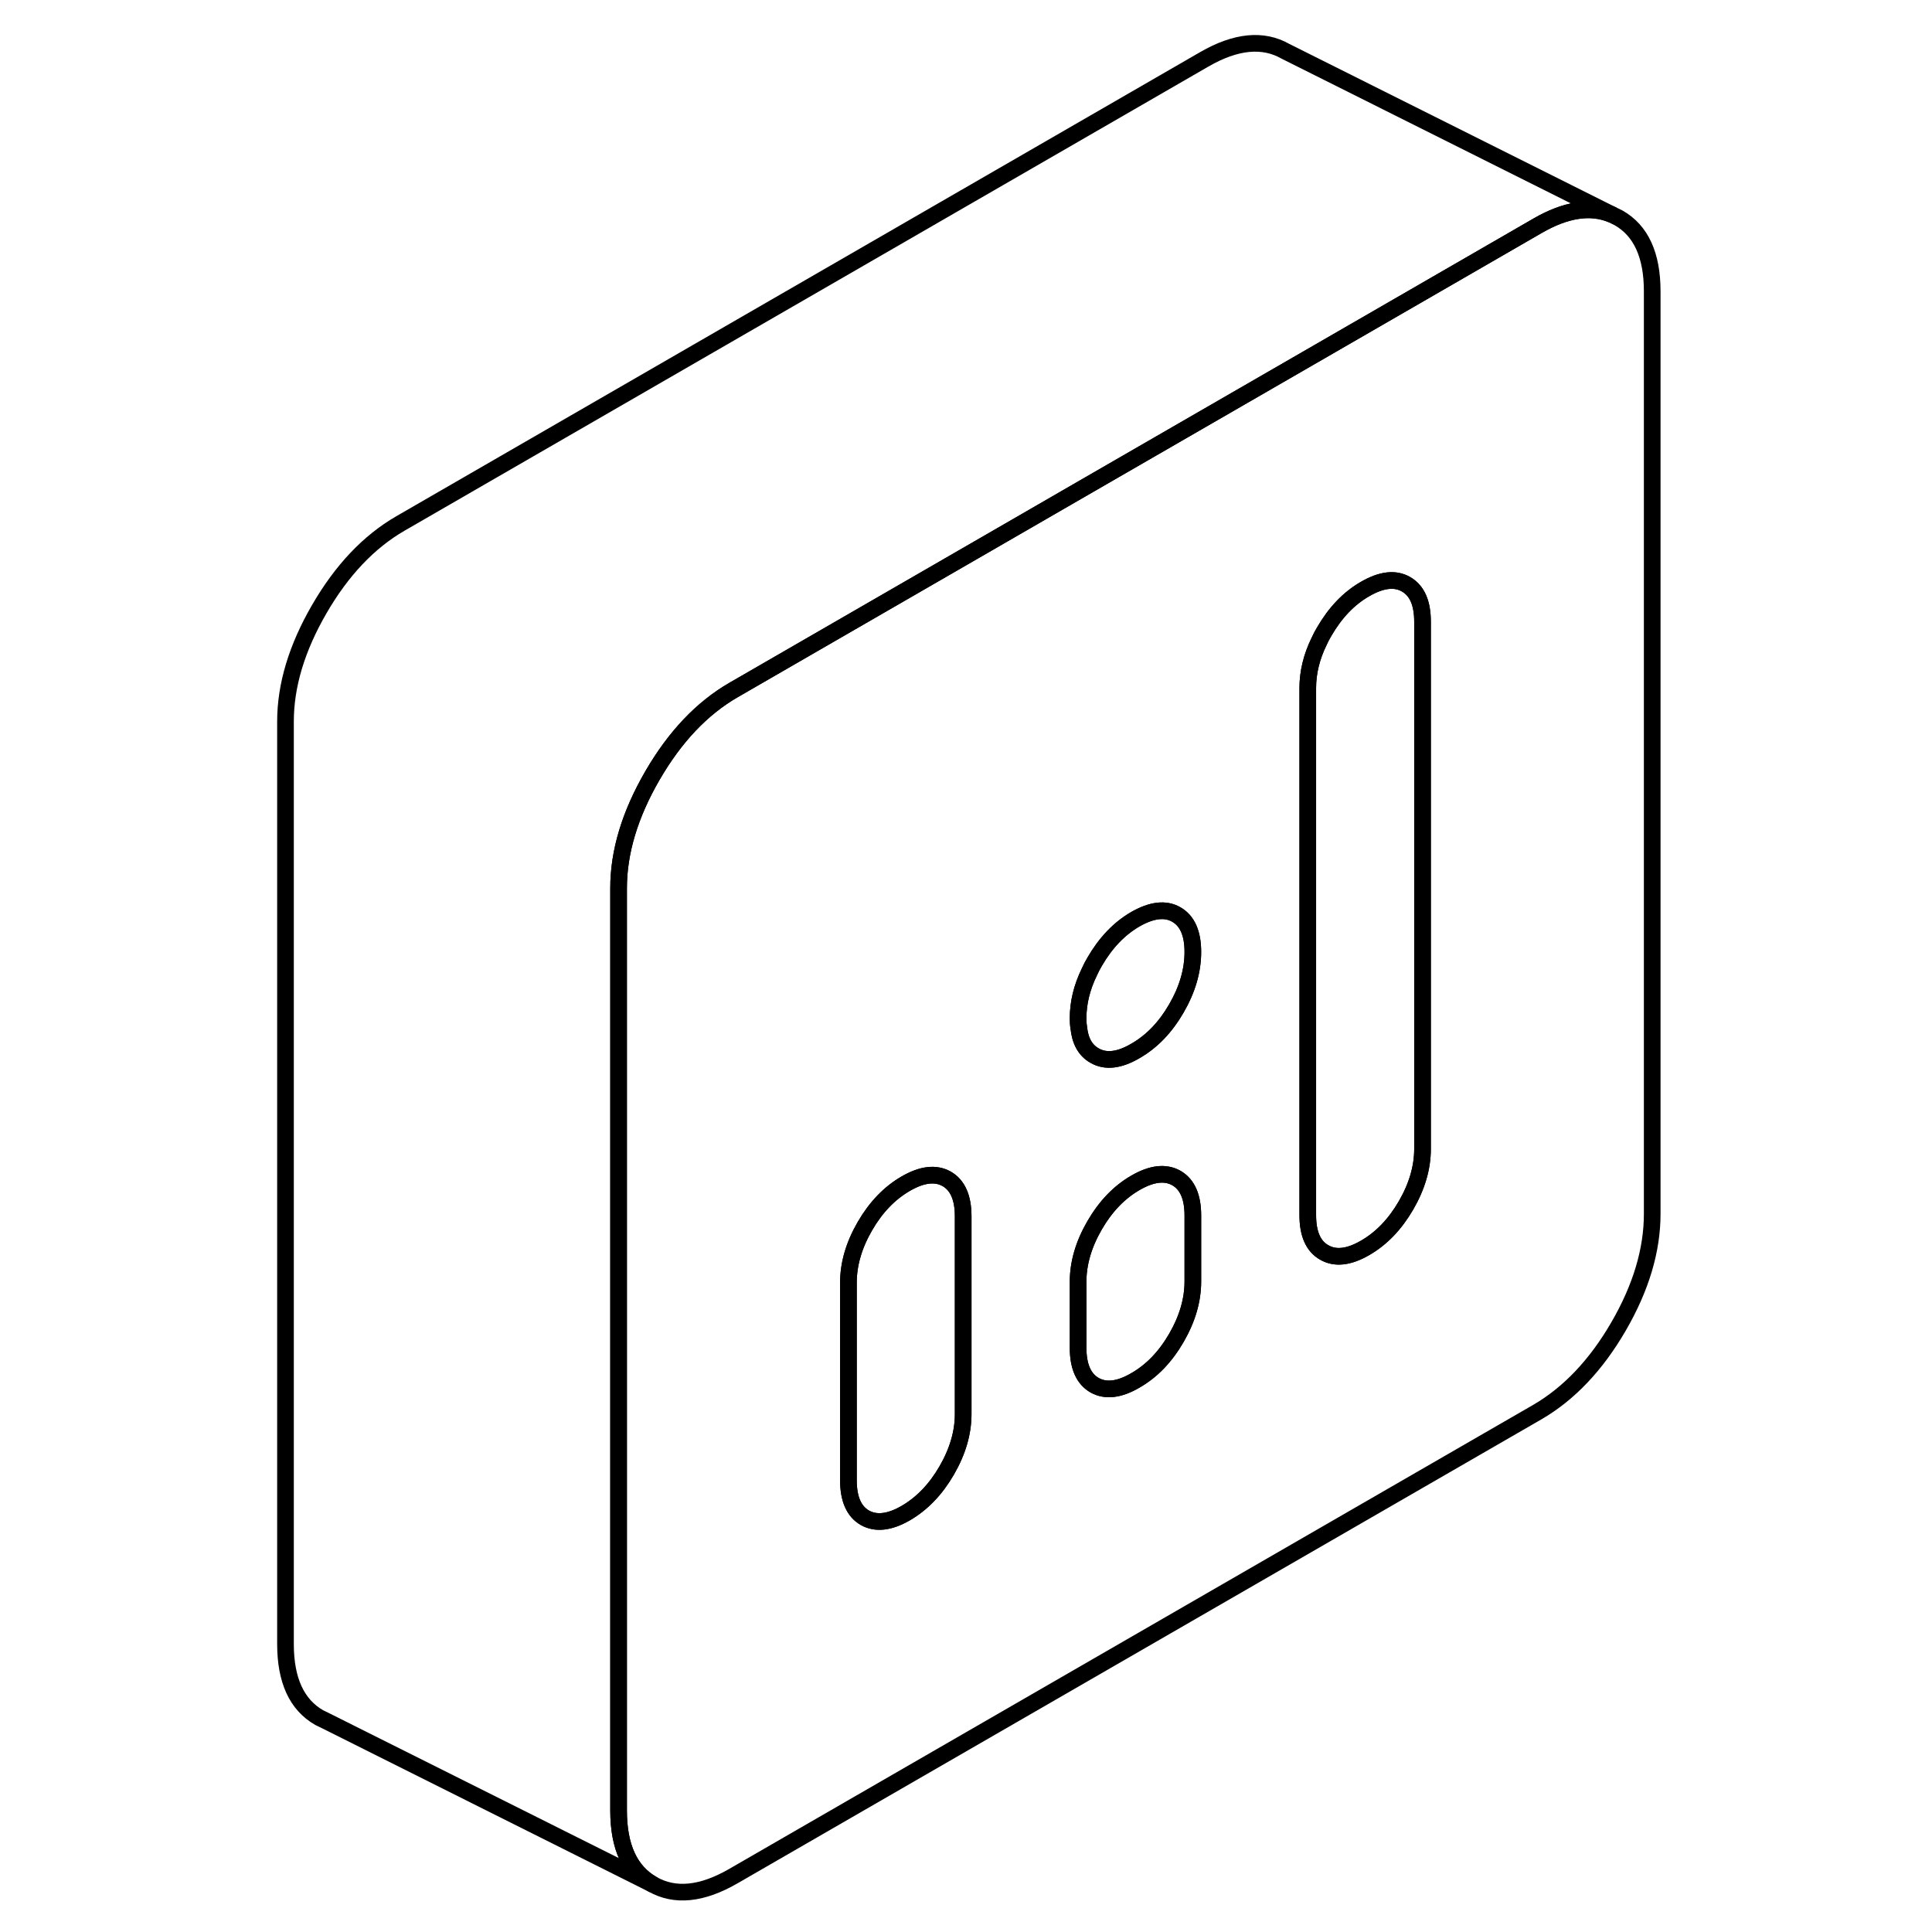<svg width="24" height="24" viewBox="0 0 87 116" fill="none" xmlns="http://www.w3.org/2000/svg" stroke-width="1px" stroke-linecap="round" stroke-linejoin="round">
    <path d="M82.681 13.08L82.251 12.87C80.991 12.35 79.501 12.58 77.811 13.56L64.701 21.13L50.911 29.09L44.021 33.07L29.541 41.43C27.641 42.53 26.021 44.24 24.671 46.57C23.321 48.9 22.641 51.15 22.641 53.32V108.71C22.641 110.89 23.321 112.36 24.671 113.13C26.021 113.9 27.641 113.74 29.541 112.64L77.811 84.78C79.701 83.68 81.331 81.97 82.681 79.64C84.031 77.31 84.701 75.06 84.701 72.88V17.49C84.701 15.32 84.031 13.85 82.681 13.08ZM43.331 84.9C43.331 86.02 43.001 87.15 42.341 88.29C41.681 89.43 40.861 90.28 39.881 90.85C38.911 91.41 38.091 91.5 37.431 91.13C36.771 90.75 36.441 90 36.441 88.88V77.01C36.441 75.89 36.771 74.76 37.431 73.62C38.091 72.48 38.911 71.63 39.881 71.07C40.861 70.5 41.681 70.41 42.341 70.78C43.001 71.16 43.331 71.91 43.331 73.03V84.9ZM57.121 76.94C57.121 78.06 56.791 79.19 56.131 80.33C55.471 81.47 54.651 82.32 53.671 82.88C52.701 83.45 51.881 83.54 51.221 83.17C50.561 82.79 50.231 82.04 50.231 80.92V76.96C50.231 75.84 50.561 74.71 51.221 73.57C51.881 72.43 52.701 71.58 53.671 71.02C54.651 70.45 55.471 70.36 56.131 70.73C56.791 71.11 57.121 71.86 57.121 72.98V76.94ZM56.131 60.55C55.471 61.69 54.651 62.54 53.671 63.1C52.701 63.67 51.881 63.76 51.221 63.38C50.671 63.07 50.351 62.51 50.271 61.69C50.241 61.52 50.231 61.33 50.231 61.14C50.231 60.22 50.451 59.29 50.911 58.35C51.001 58.15 51.101 57.95 51.221 57.75C51.881 56.61 52.701 55.75 53.671 55.19C54.651 54.63 55.471 54.53 56.131 54.91C56.791 55.29 57.121 56.04 57.121 57.16C57.121 58.28 56.791 59.41 56.131 60.55ZM70.911 68.98C70.911 70.1 70.581 71.23 69.921 72.37C69.261 73.51 68.441 74.36 67.471 74.92C66.491 75.49 65.671 75.58 65.011 75.2C64.351 74.83 64.021 74.08 64.021 72.96V41.31C64.021 40.39 64.241 39.45 64.701 38.51C64.791 38.31 64.891 38.12 65.011 37.92C65.671 36.78 66.491 35.92 67.471 35.36C68.441 34.8 69.261 34.7 69.921 35.08C70.581 35.46 70.911 36.2 70.911 37.33V68.98Z" stroke="currentColor" stroke-linejoin="round"/>
    <path d="M70.91 37.33V68.98C70.91 70.1 70.581 71.23 69.921 72.37C69.26 73.51 68.441 74.36 67.471 74.92C66.49 75.49 65.671 75.58 65.01 75.2C64.35 74.83 64.02 74.08 64.02 72.96V41.31C64.02 40.39 64.24 39.45 64.701 38.51C64.79 38.31 64.891 38.12 65.01 37.92C65.671 36.78 66.49 35.92 67.471 35.36C68.441 34.8 69.26 34.7 69.921 35.08C70.581 35.46 70.91 36.2 70.91 37.33Z" stroke="currentColor" stroke-linejoin="round"/>
    <path d="M43.33 73.03V84.9C43.33 86.02 43.001 87.15 42.34 88.29C41.681 89.43 40.86 90.28 39.88 90.85C38.91 91.41 38.09 91.5 37.43 91.13C36.77 90.75 36.44 90 36.44 88.88V77.01C36.44 75.89 36.77 74.76 37.43 73.62C38.09 72.48 38.91 71.63 39.88 71.07C40.86 70.5 41.681 70.41 42.34 70.78C43.001 71.16 43.33 71.91 43.33 73.03Z" stroke="currentColor" stroke-linejoin="round"/>
    <path d="M57.12 72.98V76.94C57.12 78.06 56.791 79.19 56.13 80.33C55.471 81.47 54.651 82.32 53.67 82.88C52.7 83.45 51.88 83.54 51.221 83.17C50.56 82.79 50.23 82.04 50.23 80.92V76.96C50.23 75.84 50.56 74.71 51.221 73.57C51.88 72.43 52.7 71.58 53.67 71.02C54.651 70.45 55.471 70.36 56.13 70.73C56.791 71.11 57.12 71.86 57.12 72.98Z" stroke="currentColor" stroke-linejoin="round"/>
    <path d="M57.12 57.16C57.12 58.28 56.791 59.41 56.13 60.55C55.471 61.69 54.651 62.54 53.67 63.1C52.7 63.67 51.88 63.76 51.221 63.38C50.67 63.07 50.35 62.51 50.27 61.69C50.24 61.52 50.23 61.33 50.23 61.14C50.23 60.22 50.45 59.29 50.91 58.35C51.001 58.15 51.1 57.95 51.221 57.75C51.88 56.61 52.7 55.75 53.67 55.19C54.651 54.63 55.471 54.53 56.13 54.91C56.791 55.29 57.12 56.04 57.12 57.16Z" stroke="currentColor" stroke-linejoin="round"/>
    <path d="M82.251 12.87C80.991 12.35 79.501 12.58 77.811 13.56L64.701 21.13L50.911 29.09L44.021 33.07L29.541 41.43C27.641 42.53 26.021 44.24 24.671 46.57C23.321 48.9 22.641 51.15 22.641 53.32V108.71C22.641 110.89 23.321 112.36 24.671 113.13L5.101 103.34L4.671 103.13C3.321 102.36 2.641 100.89 2.641 98.71V43.32C2.641 41.15 3.321 38.9 4.671 36.57C6.021 34.24 7.641 32.53 9.541 31.43L57.811 3.56C59.701 2.47 61.331 2.31 62.681 3.08L82.251 12.87Z" stroke="currentColor" stroke-linejoin="round"/>
</svg>